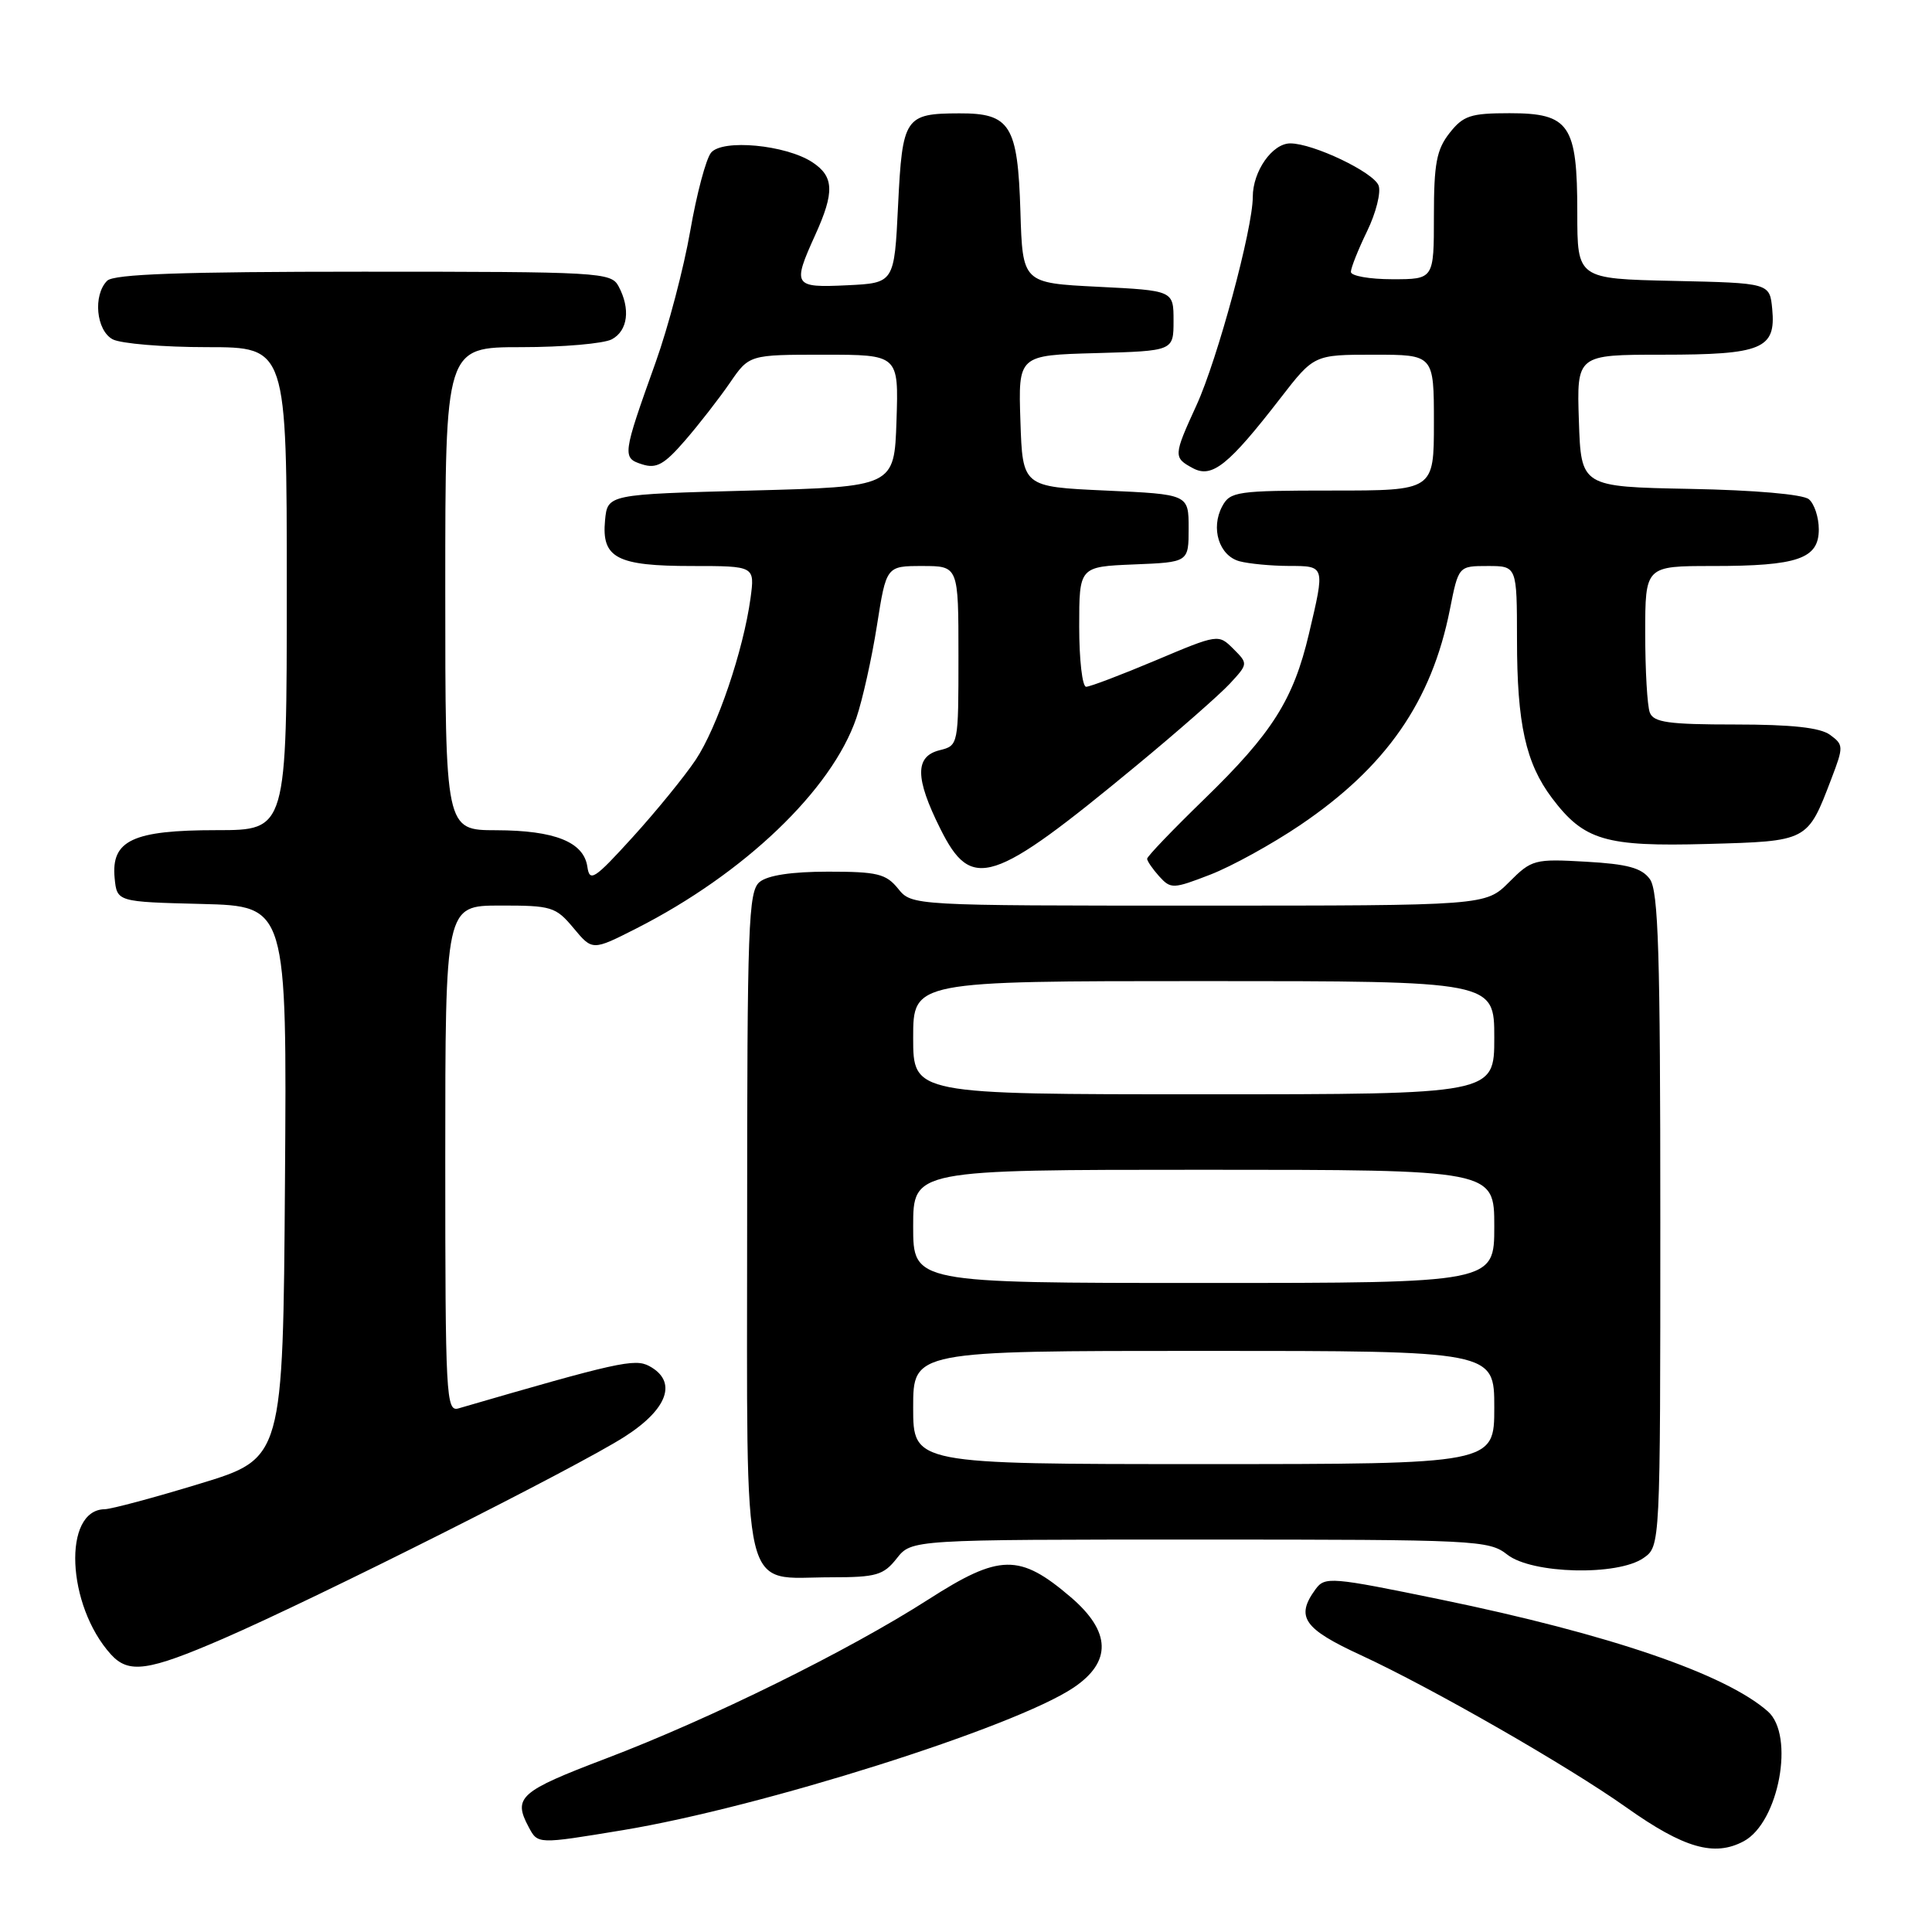 <?xml version="1.0" encoding="UTF-8" standalone="no"?>
<!DOCTYPE svg PUBLIC "-//W3C//DTD SVG 1.1//EN" "http://www.w3.org/Graphics/SVG/1.1/DTD/svg11.dtd" >
<svg xmlns="http://www.w3.org/2000/svg" xmlns:xlink="http://www.w3.org/1999/xlink" version="1.1" viewBox="0 0 256 256">
 <g >
 <path fill="currentColor"
d=" M 231.06 243.97 C 235.71 241.48 237.85 229.94 234.25 226.77 C 228.61 221.80 213.24 216.55 190.92 211.95 C 176.33 208.95 175.56 208.88 174.31 210.59 C 171.64 214.25 172.71 215.81 180.35 219.33 C 189.75 223.68 207.77 234.01 215.51 239.50 C 223.13 244.90 227.16 246.06 231.06 243.97 Z  M 82.50 242.51 C 100.90 239.47 134.42 228.88 142.25 223.62 C 147.34 220.20 147.22 216.20 141.89 211.64 C 135.10 205.83 132.47 205.87 123.01 211.94 C 112.37 218.76 94.14 227.75 80.25 233.03 C 68.86 237.36 67.95 238.16 70.04 242.07 C 71.27 244.38 71.16 244.38 82.50 242.51 Z  M 29.58 217.13 C 42.03 211.73 76.43 194.43 82.75 190.38 C 88.53 186.69 89.80 183.03 86.01 181.00 C 84.10 179.98 81.71 180.52 60.75 186.62 C 59.11 187.10 59.00 185.06 59.00 153.57 C 59.00 120.00 59.00 120.00 66.25 119.99 C 73.09 119.98 73.64 120.15 76.00 122.98 C 78.50 125.98 78.50 125.98 84.33 123.02 C 98.62 115.76 110.22 104.66 113.47 95.14 C 114.29 92.73 115.52 87.21 116.20 82.88 C 117.44 75.00 117.44 75.00 122.22 75.00 C 127.00 75.00 127.00 75.00 127.00 86.89 C 127.00 98.74 126.99 98.79 124.50 99.41 C 121.22 100.23 121.24 103.09 124.59 109.80 C 128.75 118.15 131.42 117.29 150.67 101.37 C 156.08 96.90 161.60 92.05 162.95 90.60 C 165.39 87.96 165.39 87.94 163.42 85.97 C 161.45 84.01 161.41 84.01 153.14 87.50 C 148.58 89.42 144.43 91.00 143.92 91.00 C 143.41 91.00 143.00 87.42 143.00 83.04 C 143.00 75.09 143.00 75.09 150.25 74.79 C 157.50 74.50 157.50 74.50 157.50 70.00 C 157.50 65.50 157.50 65.50 146.50 65.00 C 135.50 64.50 135.50 64.50 135.21 55.79 C 134.92 47.07 134.92 47.07 145.21 46.79 C 155.50 46.50 155.50 46.50 155.50 42.50 C 155.50 38.50 155.50 38.50 145.50 38.00 C 135.50 37.50 135.50 37.50 135.21 28.03 C 134.86 16.58 133.87 14.99 127.10 15.02 C 119.90 15.04 119.57 15.54 119.00 27.21 C 118.50 37.50 118.50 37.50 112.25 37.80 C 105.14 38.14 104.97 37.87 108.02 31.14 C 110.60 25.46 110.52 23.38 107.63 21.49 C 104.11 19.19 95.74 18.40 94.22 20.23 C 93.55 21.04 92.31 25.70 91.46 30.60 C 90.61 35.49 88.55 43.33 86.88 48.00 C 82.46 60.35 82.42 60.68 85.10 61.53 C 86.98 62.13 88.02 61.55 90.76 58.38 C 92.61 56.25 95.28 52.81 96.70 50.75 C 99.27 47.00 99.27 47.00 109.17 47.00 C 119.08 47.00 119.08 47.00 118.79 55.75 C 118.50 64.50 118.50 64.50 99.50 65.00 C 80.50 65.50 80.50 65.50 80.17 68.96 C 79.70 73.94 81.73 75.00 91.70 75.00 C 100.02 75.00 100.02 75.00 99.45 79.25 C 98.50 86.19 95.03 96.42 92.17 100.70 C 90.70 102.89 86.95 107.50 83.83 110.93 C 78.75 116.52 78.13 116.92 77.83 114.86 C 77.36 111.57 73.52 110.03 65.75 110.01 C 59.00 110.00 59.00 110.00 59.00 78.00 C 59.00 46.00 59.00 46.00 69.07 46.00 C 74.60 46.00 80.00 45.53 81.07 44.96 C 83.19 43.83 83.57 40.93 81.96 37.93 C 80.97 36.08 79.53 36.00 48.16 36.00 C 24.01 36.00 15.08 36.32 14.20 37.20 C 12.30 39.10 12.74 43.79 14.93 44.96 C 16.00 45.53 21.62 46.00 27.43 46.00 C 38.00 46.00 38.00 46.00 38.00 78.00 C 38.00 110.00 38.00 110.00 28.72 110.00 C 17.59 110.00 14.71 111.35 15.19 116.35 C 15.50 119.50 15.50 119.50 26.76 119.78 C 38.02 120.07 38.02 120.07 37.76 156.65 C 37.50 193.24 37.50 193.24 26.50 196.59 C 20.45 198.44 14.77 199.96 13.87 199.98 C 8.28 200.06 8.82 212.72 14.69 219.21 C 17.05 221.81 19.61 221.45 29.58 217.13 Z  M 118.82 206.50 C 120.79 204.00 120.79 204.00 158.99 204.00 C 195.67 204.00 197.29 204.08 199.73 206.00 C 202.99 208.56 214.35 208.84 217.78 206.44 C 220.00 204.89 220.00 204.89 220.00 161.63 C 220.00 126.27 219.75 118.04 218.61 116.48 C 217.53 115.00 215.64 114.49 210.14 114.18 C 203.33 113.79 202.95 113.89 199.96 116.89 C 196.85 120.00 196.85 120.00 158.83 120.00 C 120.82 120.00 120.82 120.00 119.00 117.75 C 117.40 115.78 116.25 115.50 109.74 115.50 C 104.91 115.50 101.73 115.98 100.65 116.87 C 99.16 118.11 99.00 122.52 99.00 162.07 C 99.00 212.94 98.06 209.00 110.15 209.00 C 116.11 209.00 117.07 208.72 118.82 206.50 Z  M 172.28 109.33 C 183.68 101.62 189.70 92.96 192.12 80.75 C 193.26 75.00 193.26 75.00 197.13 75.00 C 201.00 75.00 201.00 75.00 201.01 84.75 C 201.01 95.92 202.17 101.13 205.65 105.75 C 209.89 111.37 212.71 112.20 226.19 111.83 C 239.60 111.46 239.49 111.52 242.66 103.21 C 244.30 98.92 244.29 98.69 242.49 97.37 C 241.18 96.41 237.41 96.00 229.92 96.00 C 221.08 96.00 219.11 95.72 218.61 94.42 C 218.27 93.55 218.00 88.82 218.00 83.92 C 218.00 75.00 218.00 75.00 226.93 75.00 C 238.22 75.00 241.00 74.04 241.00 70.15 C 241.00 68.55 240.41 66.75 239.68 66.15 C 238.90 65.50 232.49 64.94 223.93 64.78 C 209.50 64.50 209.50 64.50 209.21 55.75 C 208.92 47.00 208.92 47.00 220.27 47.00 C 233.49 47.00 235.33 46.23 234.83 40.96 C 234.50 37.50 234.50 37.50 221.75 37.22 C 209.00 36.94 209.00 36.94 209.00 28.19 C 209.00 16.51 207.97 15.00 200.02 15.00 C 194.86 15.00 193.89 15.32 192.07 17.63 C 190.35 19.82 190.00 21.69 190.00 28.63 C 190.00 37.00 190.00 37.00 184.50 37.00 C 181.47 37.00 179.00 36.56 179.00 36.03 C 179.00 35.49 179.97 33.06 181.15 30.63 C 182.33 28.20 183.01 25.48 182.67 24.58 C 181.99 22.81 174.00 19.00 170.97 19.00 C 168.59 19.00 166.00 22.69 166.00 26.09 C 166.00 30.31 161.32 47.63 158.54 53.70 C 155.47 60.40 155.46 60.64 158.09 62.05 C 160.61 63.39 162.80 61.63 169.67 52.75 C 174.12 47.00 174.12 47.00 182.06 47.00 C 190.00 47.00 190.00 47.00 190.00 56.00 C 190.00 65.00 190.00 65.00 176.54 65.00 C 163.89 65.00 163.00 65.13 161.95 67.09 C 160.39 70.00 161.54 73.64 164.24 74.37 C 165.48 74.70 168.41 74.98 170.75 74.99 C 175.61 75.00 175.58 74.91 173.44 83.99 C 171.38 92.71 168.58 97.14 159.59 105.87 C 155.42 109.92 152.00 113.48 152.00 113.79 C 152.00 114.09 152.72 115.14 153.60 116.12 C 155.14 117.81 155.43 117.80 160.35 115.90 C 163.18 114.81 168.55 111.85 172.28 109.33 Z  M 121.00 186.50 C 121.00 179.00 121.00 179.00 159.50 179.00 C 198.00 179.00 198.00 179.00 198.00 186.50 C 198.00 194.00 198.00 194.00 159.50 194.00 C 121.00 194.00 121.00 194.00 121.00 186.50 Z  M 121.00 162.50 C 121.00 155.00 121.00 155.00 159.50 155.00 C 198.00 155.00 198.00 155.00 198.00 162.50 C 198.00 170.00 198.00 170.00 159.50 170.00 C 121.00 170.00 121.00 170.00 121.00 162.50 Z  M 121.00 137.50 C 121.00 130.00 121.00 130.00 159.50 130.00 C 198.00 130.00 198.00 130.00 198.00 137.50 C 198.00 145.00 198.00 145.00 159.50 145.00 C 121.00 145.00 121.00 145.00 121.00 137.50 Z "/>
</g>
</svg>